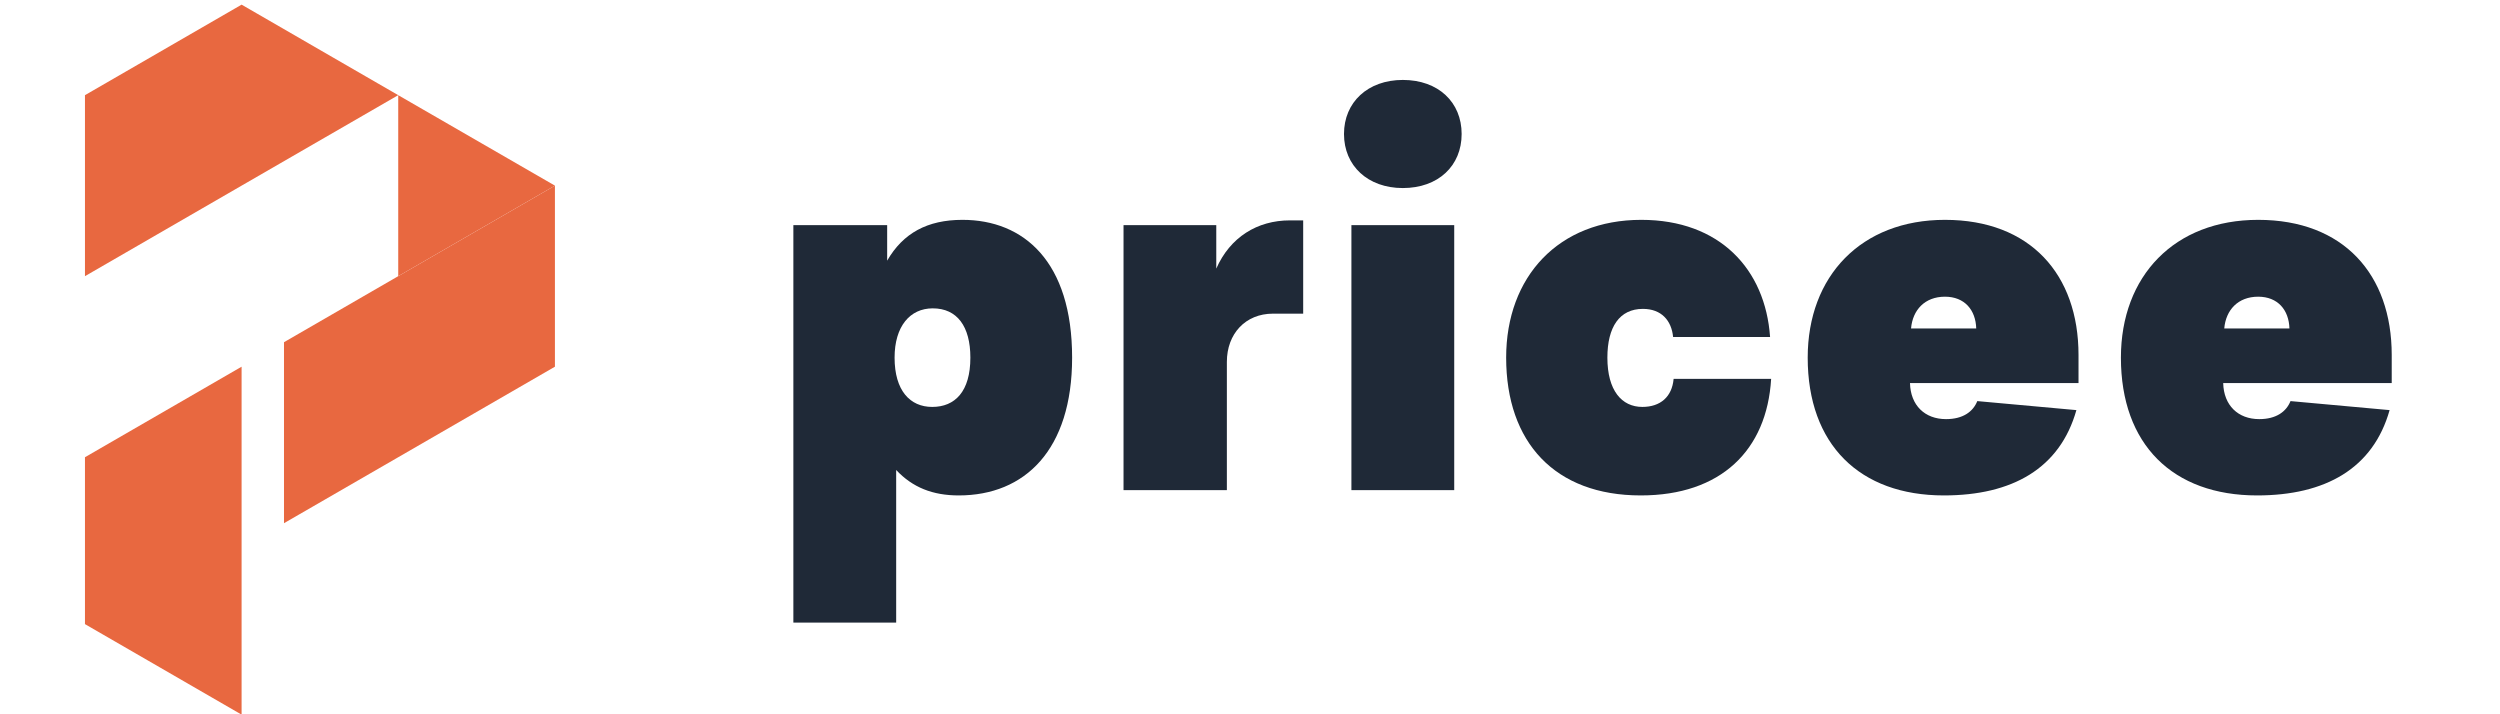 <svg xmlns="http://www.w3.org/2000/svg" xmlns:xlink="http://www.w3.org/1999/xlink" width="1750" zoomAndPan="magnify" viewBox="0 0 1312.5 375" height="500" preserveAspectRatio="xMidYMid meet" version="1.0"><defs><g/><clipPath id="45adae6631"><path d="M 44.594 192 L 127 192 L 127 374.926 L 44.594 374.926 Z M 44.594 192 " clip-rule="nonzero"/></clipPath><clipPath id="febe39a77d"><path d="M 149 97 L 291.344 97 L 291.344 275 L 149 275 Z M 149 97 " clip-rule="nonzero"/></clipPath><clipPath id="54e98a8583"><path d="M 209 49 L 291.344 49 L 291.344 145 L 209 145 Z M 209 49 " clip-rule="nonzero"/></clipPath><clipPath id="aa44a6793a"><path d="M 44.594 2.438 L 210 2.438 L 210 145 L 44.594 145 Z M 44.594 2.438 " clip-rule="nonzero"/></clipPath></defs><g clip-path="url(#45adae6631)"><path fill="#e86840" d="M 51.012 331.363 L 126.836 375.188 L 126.836 192.516 L 44.605 240.043 L 44.605 327.66 Z M 51.012 331.363 " fill-opacity="1" fill-rule="evenodd"/></g><g clip-path="url(#febe39a77d)"><path fill="#e86840" d="M 149.098 179.656 L 149.098 274.68 L 209.07 240.043 L 291.336 192.516 L 291.336 97.461 L 209.07 144.988 Z M 149.098 179.656 " fill-opacity="1" fill-rule="evenodd"/></g><g clip-path="url(#54e98a8583)"><path fill="#e86840" d="M 209.07 144.988 L 291.336 97.461 L 209.07 49.965 Z M 209.07 144.988 " fill-opacity="1" fill-rule="evenodd"/></g><g clip-path="url(#aa44a6793a)"><path fill="#e86840" d="M 126.836 97.461 L 209.07 49.965 L 126.836 2.438 L 44.605 49.965 L 44.605 144.988 Z M 126.836 97.461 " fill-opacity="1" fill-rule="evenodd"/></g><g fill="#1f2937" fill-opacity="1"><g transform="translate(399.542, 257.319)"><g><path d="M 16.973 -139.113 L 16.973 69.559 L 70.949 69.559 L 70.949 -10.574 C 79.574 -1.391 90.148 2.781 103.781 2.781 C 138.559 2.781 163.32 -21.145 163.32 -69.559 C 163.32 -119.918 138.004 -141.898 105.727 -141.898 C 87.363 -141.898 74.566 -134.941 66.219 -120.473 L 66.219 -139.113 Z M 70.113 -69.559 C 70.113 -85.973 78.184 -95.434 90.148 -95.434 C 102.945 -95.434 109.902 -85.973 109.902 -69.559 C 109.902 -51.75 101.832 -43.684 89.867 -43.684 C 78.184 -43.684 70.113 -52.309 70.113 -69.559 Z M 70.113 -69.559 "/></g></g></g><g fill="#1f2937" fill-opacity="1"><g transform="translate(572.879, 257.319)"><g><path d="M 16.973 -139.113 L 16.973 0 L 71.227 0 L 71.227 -67.332 C 71.227 -82.078 80.965 -92.652 95.434 -92.652 L 111.293 -92.652 L 111.293 -141.621 L 104.336 -141.621 C 87.086 -141.621 72.895 -132.715 65.664 -116.301 L 65.664 -139.113 Z M 16.973 -139.113 "/></g></g></g><g fill="#1f2937" fill-opacity="1"><g transform="translate(692.518, 257.319)"><g><path d="M 16.973 -139.113 L 16.973 0 L 70.949 0 L 70.949 -139.113 Z M 43.961 -215.352 C 25.598 -215.352 13.078 -203.664 13.078 -186.973 C 13.078 -170.277 25.598 -158.59 43.961 -158.59 C 62.602 -158.59 74.844 -170.277 74.844 -186.973 C 74.844 -203.664 62.602 -215.352 43.961 -215.352 Z M 43.961 -215.352 "/></g></g></g><g fill="#1f2937" fill-opacity="1"><g transform="translate(780.716, 257.319)"><g><path d="M 148.574 -80.41 C 146.07 -116.023 122.145 -141.898 80.965 -141.898 C 37.562 -141.898 10.016 -112.125 10.016 -69.559 C 10.016 -25.039 35.613 2.781 80.688 2.781 C 122.699 2.781 146.906 -20.867 149.133 -58.43 L 97.938 -58.43 C 97.102 -48.969 90.98 -43.684 81.52 -43.684 C 70.672 -43.684 63.16 -52.309 63.16 -69.559 C 63.16 -85.695 69.559 -95.156 81.801 -95.156 C 91.539 -95.156 96.824 -89.035 97.66 -80.41 Z M 148.574 -80.41 "/></g></g></g><g fill="#1f2937" fill-opacity="1"><g transform="translate(939.029, 257.319)"><g><path d="M 152.191 -56.203 L 152.191 -70.949 C 152.191 -113.238 126.871 -141.898 82.078 -141.898 C 38.117 -141.898 10.016 -112.406 10.016 -69.559 C 10.016 -23.93 37.281 2.781 81.52 2.781 C 117.414 2.781 142.453 -11.406 151.078 -42.012 L 99.051 -46.742 C 96.824 -41.18 91.539 -37.281 82.633 -37.281 C 71.504 -37.281 63.992 -44.516 63.715 -56.203 Z M 64.27 -84.859 C 65.105 -94.598 71.504 -101.555 82.078 -101.555 C 92.371 -101.555 98.215 -94.598 98.492 -84.859 Z M 64.27 -84.859 "/></g></g></g><g fill="#1f2937" fill-opacity="1"><g transform="translate(1103.463, 257.319)"><g><path d="M 152.191 -56.203 L 152.191 -70.949 C 152.191 -113.238 126.871 -141.898 82.078 -141.898 C 38.117 -141.898 10.016 -112.406 10.016 -69.559 C 10.016 -23.93 37.281 2.781 81.52 2.781 C 117.414 2.781 142.453 -11.406 151.078 -42.012 L 99.051 -46.742 C 96.824 -41.18 91.539 -37.281 82.633 -37.281 C 71.504 -37.281 63.992 -44.516 63.715 -56.203 Z M 64.27 -84.859 C 65.105 -94.598 71.504 -101.555 82.078 -101.555 C 92.371 -101.555 98.215 -94.598 98.492 -84.859 Z M 64.27 -84.859 "/></g></g></g></svg>
